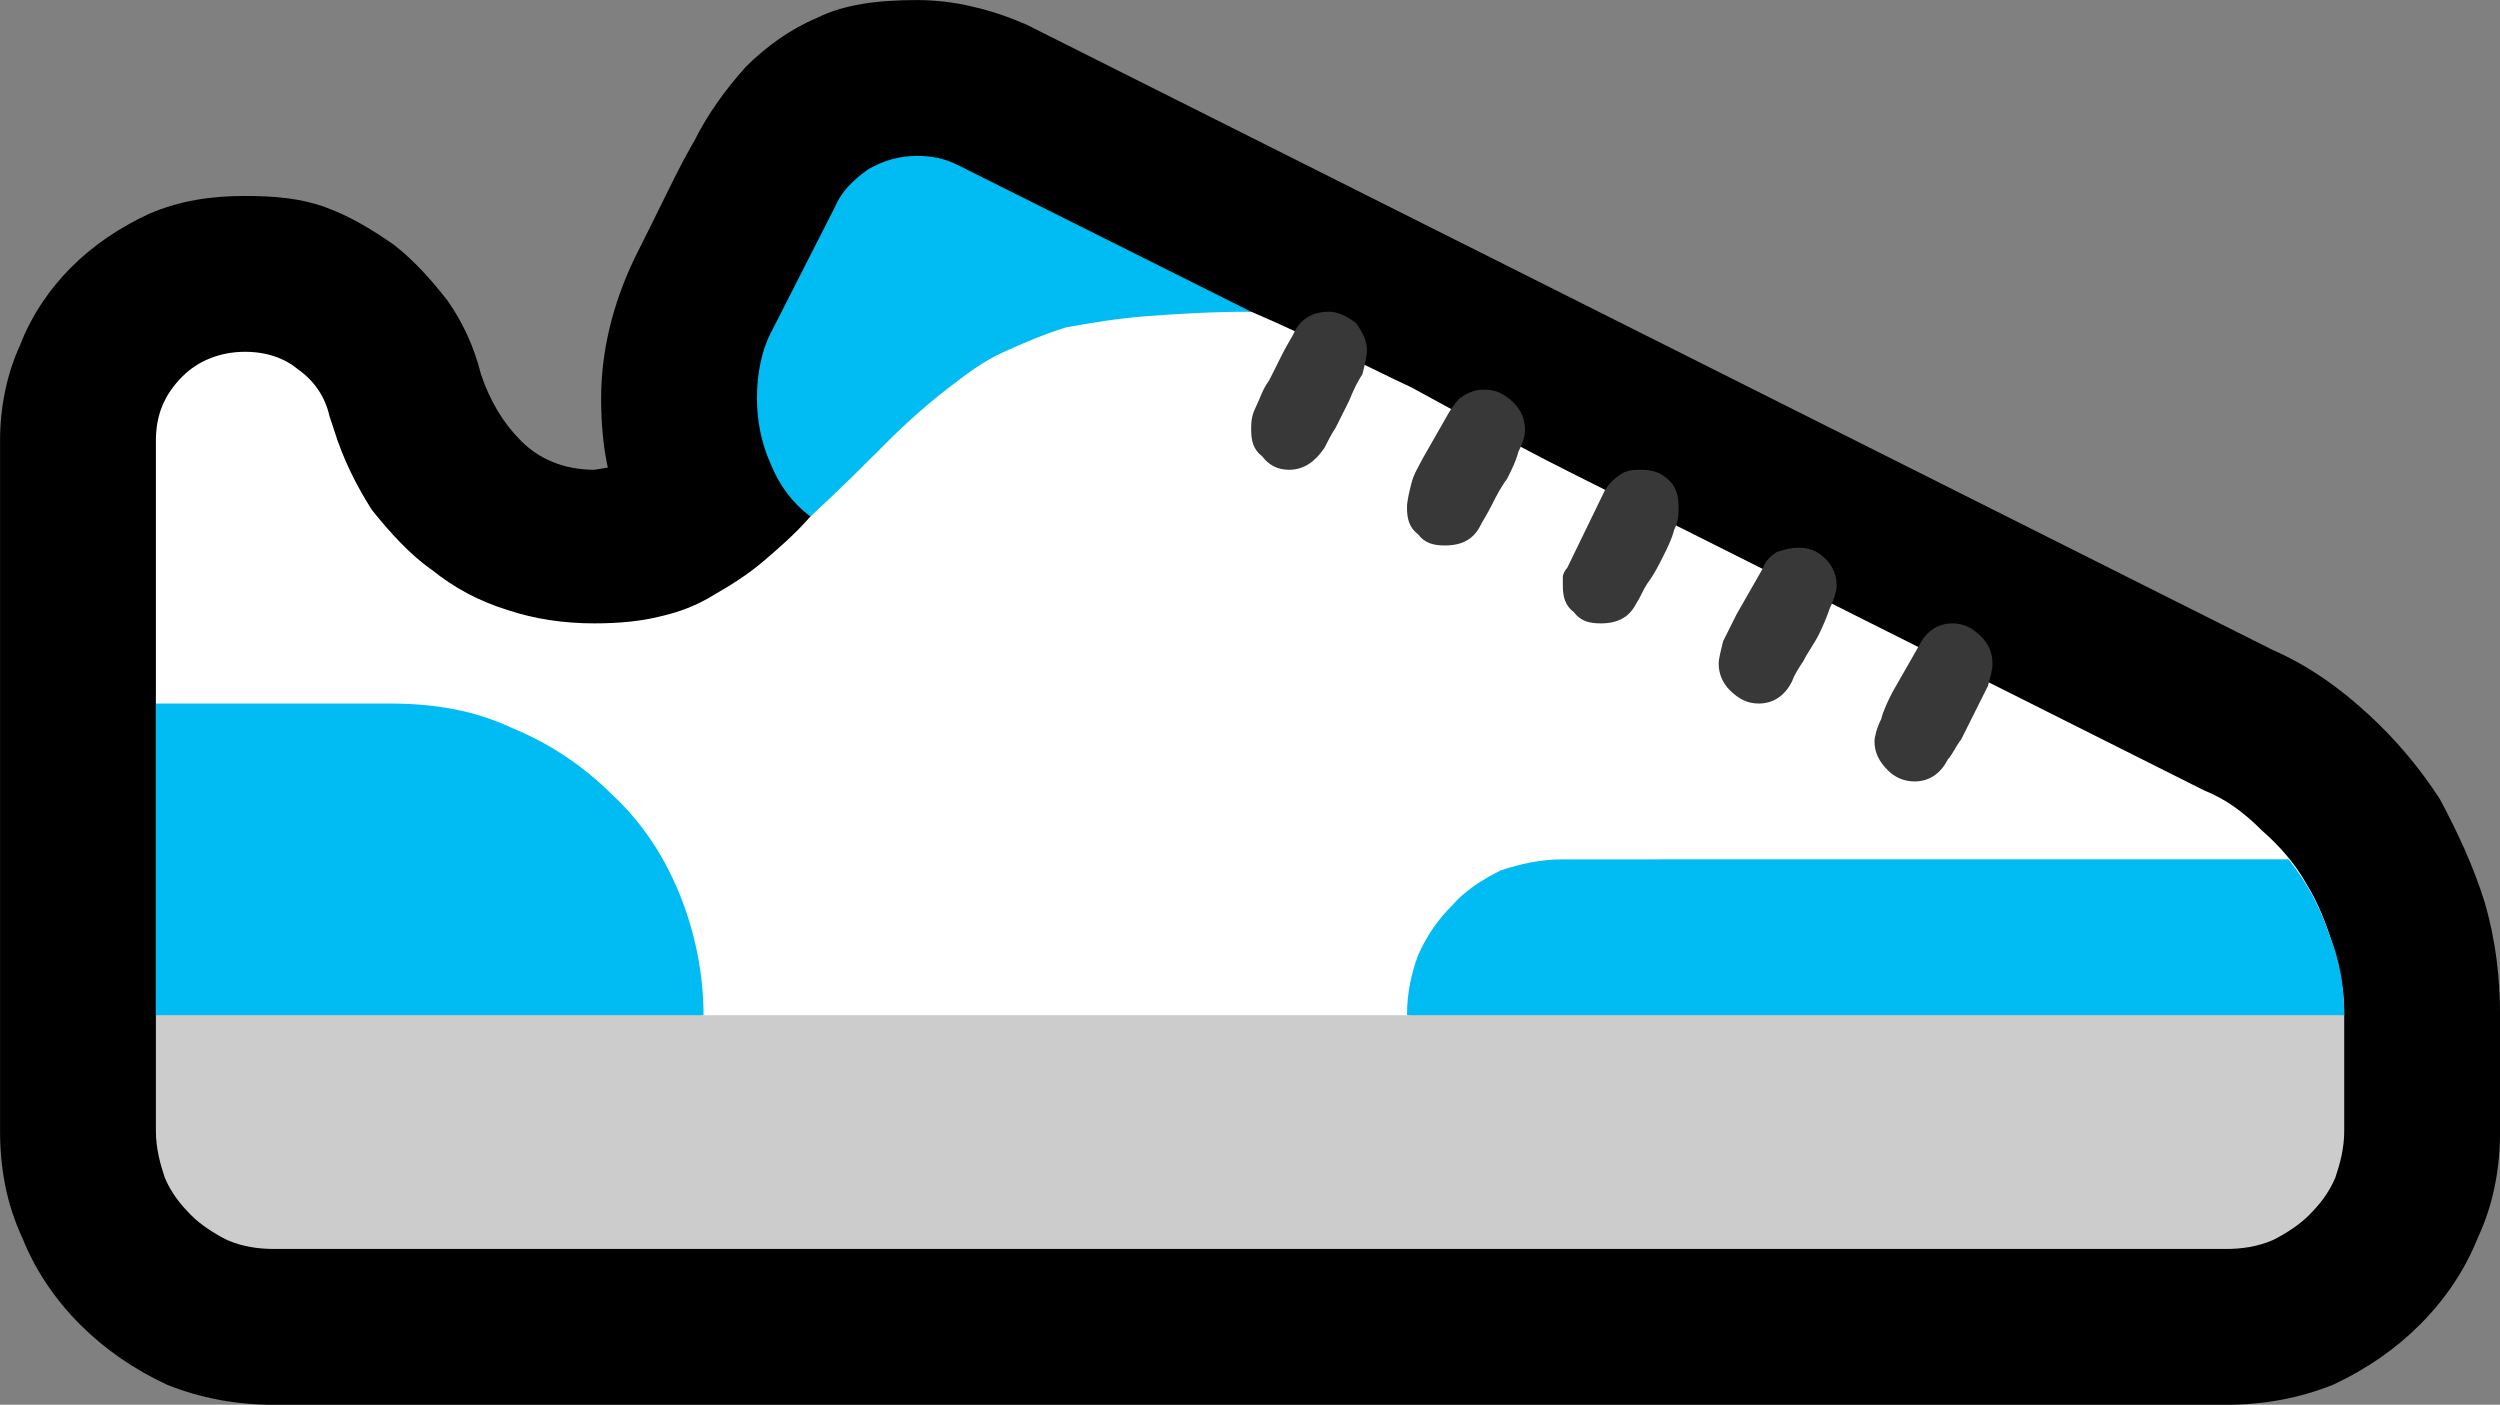 <?xml version="1.0" encoding="UTF-8" standalone="no"?>
<svg
   width="16.845"
   height="9.465"
   viewBox="0 0 16.845 9.465"
   version="1.1"
   xml:space="preserve"
   style="clip-rule:evenodd;fill-rule:evenodd;stroke-linejoin:round;stroke-miterlimit:2"
   id="svg20568"
   sodipodi:docname="emojis.svg"
   xmlns:inkscape="http://www.inkscape.org/namespaces/inkscape"
   xmlns:sodipodi="http://sodipodi.sourceforge.net/DTD/sodipodi-0.dtd"
   xmlns="http://www.w3.org/2000/svg"
   xmlns:svg="http://www.w3.org/2000/svg"><rect x="0" y="0" width="16.845" height="9.465" fill="#808080" stroke="none"/><defs
     id="defs20572" /><sodipodi:namedview
     id="namedview20570"
     pagecolor="#505050"
     bordercolor="#eeeeee"
     borderopacity="1"
     inkscape:pageshadow="0"
     inkscape:pageopacity="0"
     inkscape:pagecheckerboard="0" /><g
     transform="matrix(0.24,0,0,0.24,-472.661,-773.747)"
     id="g20566"><g
       transform="matrix(62.5,0,0,62.5,1961.61,3250.26)"
       id="g15096"><path
         d="M 0.248,0.21 C 0.231,0.21 0.215,0.207 0.2,0.201 0.185,0.194 0.172,0.185 0.161,0.174 0.15,0.163 0.141,0.15 0.135,0.135 0.128,0.12 0.125,0.104 0.125,0.087 v -0.31 c 0,-0.015 0.003,-0.03 0.009,-0.043 0.005,-0.013 0.013,-0.025 0.023,-0.035 0.01,-0.01 0.022,-0.018 0.035,-0.024 0.014,-0.006 0.028,-0.008 0.043,-0.008 0.013,0 0.025,0.001 0.036,0.005 0.011,0.004 0.021,0.01 0.031,0.017 0.009,0.007 0.017,0.016 0.024,0.025 0.007,0.01 0.012,0.021 0.015,0.033 0.004,0.012 0.01,0.022 0.018,0.03 0.008,0.008 0.019,0.013 0.033,0.013 L 0.398,-0.211 C 0.396,-0.22 0.395,-0.231 0.395,-0.242 0.395,-0.263 0.4,-0.284 0.41,-0.305 L 0.417,-0.319 C 0.424,-0.333 0.43,-0.346 0.437,-0.358 0.443,-0.37 0.451,-0.381 0.46,-0.391 0.469,-0.4 0.48,-0.408 0.492,-0.413 c 0.012,-0.006 0.027,-0.008 0.045,-0.008 0.008,0 0.017,0.001 0.025,0.003 0.009,0.002 0.017,0.005 0.024,0.008 l 0.56,0.281 c 0.016,0.007 0.03,0.017 0.043,0.029 0.012,0.011 0.023,0.024 0.032,0.038 0.008,0.015 0.015,0.03 0.02,0.046 0.005,0.017 0.007,0.034 0.007,0.051 V 0.087 C 1.248,0.104 1.245,0.12 1.238,0.135 1.232,0.15 1.223,0.163 1.212,0.174 1.201,0.185 1.188,0.194 1.173,0.201 1.158,0.207 1.142,0.21 1.125,0.21 Z"
         style="fill-rule:nonzero"
         id="path15086" /><path
         d="m 0.534,-0.31 0.045,0.008 c 0.011,0.002 0.022,0.004 0.035,0.007 l 0.061,0.012 c 0.007,0.001 0.011,0.002 0.012,0.002 0.014,0.006 0.027,0.012 0.038,0.018 0.012,0.005 0.023,0.011 0.034,0.016 0.011,0.006 0.022,0.012 0.033,0.018 0.011,0.006 0.024,0.013 0.038,0.02 l 0.285,0.143 c 0.01,0.004 0.018,0.01 0.026,0.018 0.008,0.007 0.015,0.015 0.02,0.024 0.005,0.008 0.009,0.018 0.012,0.028 0.003,0.01 0.005,0.02 0.005,0.031 L 0.804,0.082 C 0.786,0.084 0.769,0.086 0.755,0.089 0.74,0.092 0.725,0.094 0.711,0.097 0.697,0.099 0.682,0.101 0.667,0.103 0.653,0.104 0.636,0.105 0.618,0.105 0.604,0.105 0.591,0.104 0.58,0.103 0.569,0.101 0.558,0.099 0.547,0.097 0.536,0.094 0.525,0.092 0.514,0.089 0.503,0.086 0.491,0.084 0.477,0.082 L 0.195,0.035 v -0.258 c 0,-0.012 0.004,-0.021 0.012,-0.029 0.007,-0.007 0.017,-0.011 0.028,-0.011 0.01,0 0.018,0.003 0.024,0.008 0.007,0.005 0.012,0.012 0.014,0.021 l 0.002,0.006 c 0.004,0.013 0.01,0.025 0.017,0.036 0.008,0.01 0.017,0.02 0.027,0.027 0.01,0.008 0.021,0.014 0.034,0.018 0.012,0.004 0.025,0.006 0.039,0.006 0.011,0 0.021,-0.001 0.029,-0.003 0.009,-0.002 0.017,-0.005 0.025,-0.01 0.007,-0.004 0.015,-0.009 0.022,-0.015 0.007,-0.006 0.014,-0.012 0.021,-0.02 z"
         style="fill:#ffffff;fill-rule:nonzero"
         id="path15088" /><path
         d="m 1.153,-0.035 c 0.008,0.01 0.014,0.021 0.018,0.033 0.005,0.012 0.007,0.024 0.007,0.037 L 0.975,0.08 0.757,0.035 c 0,-0.01 0.002,-0.019 0.005,-0.027 0.004,-0.009 0.009,-0.016 0.015,-0.022 0.006,-0.007 0.014,-0.012 0.022,-0.016 0.009,-0.003 0.018,-0.005 0.028,-0.005 z M 0.311,0.068 0.195,0.035 v -0.14 H 0.3 c 0.02,0 0.038,0.003 0.055,0.011 0.017,0.007 0.032,0.017 0.045,0.03 0.013,0.012 0.023,0.027 0.03,0.044 0.007,0.017 0.011,0.036 0.011,0.055 z M 0.489,-0.189 C 0.481,-0.195 0.475,-0.203 0.471,-0.213 0.467,-0.222 0.465,-0.232 0.465,-0.242 c 0,-0.011 0.002,-0.022 0.007,-0.031 L 0.5,-0.328 c 0.003,-0.007 0.008,-0.012 0.015,-0.017 0.007,-0.004 0.014,-0.006 0.022,-0.006 0.006,0 0.012,0.001 0.018,0.004 l 0.132,0.066 c -0.018,0 -0.034,0.001 -0.047,0.002 -0.013,0.001 -0.025,0.003 -0.036,0.005 -0.01,0.003 -0.019,0.007 -0.028,0.011 -0.009,0.004 -0.017,0.01 -0.026,0.017 -0.009,0.007 -0.018,0.015 -0.027,0.024 -0.01,0.01 -0.021,0.021 -0.034,0.033 z"
         style="fill:#00bcf2;fill-rule:nonzero"
         id="path15090" /><path
         d="M 1.125,0.14 H 0.248 C 0.241,0.14 0.234,0.139 0.227,0.136 0.221,0.133 0.215,0.129 0.211,0.125 0.206,0.12 0.202,0.115 0.199,0.108 0.197,0.102 0.195,0.095 0.195,0.087 V 0.035 H 1.178 V 0.087 C 1.178,0.095 1.176,0.102 1.174,0.108 1.171,0.115 1.167,0.12 1.162,0.125 1.158,0.129 1.152,0.133 1.146,0.136 1.139,0.139 1.132,0.14 1.125,0.14 Z"
         style="fill:#cccccc;fill-rule:nonzero"
         id="path15092" /><path
         d="m 0.704,-0.21 c -0.005,0 -0.009,-0.002 -0.012,-0.006 -0.004,-0.003 -0.005,-0.007 -0.005,-0.012 0,-0.003 0,-0.006 0.002,-0.01 0.002,-0.004 0.003,-0.008 0.006,-0.012 0.002,-0.004 0.004,-0.008 0.006,-0.012 0.002,-0.004 0.004,-0.007 0.005,-0.009 0.003,-0.007 0.009,-0.01 0.016,-0.01 0.004,0 0.008,0.002 0.012,0.005 0.003,0.004 0.005,0.008 0.005,0.012 0,0.003 -0.001,0.007 -0.002,0.011 C 0.735,-0.25 0.733,-0.246 0.731,-0.241 0.729,-0.237 0.727,-0.233 0.725,-0.229 0.723,-0.226 0.721,-0.222 0.72,-0.22 0.716,-0.214 0.711,-0.21 0.704,-0.21 Z m 0.07,0.034 c -0.005,0 -0.009,-0.001 -0.012,-0.005 -0.004,-0.003 -0.005,-0.007 -0.005,-0.012 0,-0.003 0.001,-0.007 0.002,-0.011 0.001,-0.004 0.003,-0.007 0.005,-0.011 l 0.012,-0.021 c 0.002,-0.003 0.004,-0.006 0.006,-0.007 0.003,-0.002 0.006,-0.003 0.01,-0.003 0.005,0 0.009,0.002 0.013,0.006 0.003,0.003 0.005,0.007 0.005,0.012 0,0.003 -0.001,0.006 -0.003,0.01 C 0.806,-0.214 0.804,-0.21 0.802,-0.206 0.799,-0.202 0.797,-0.198 0.795,-0.194 0.793,-0.19 0.791,-0.187 0.79,-0.185 0.787,-0.179 0.782,-0.176 0.774,-0.176 Z m 0.07,0.035 c -0.005,0 -0.009,-0.001 -0.012,-0.005 -0.004,-0.003 -0.005,-0.007 -0.005,-0.012 0,-0.002 0,-0.003 0,-0.004 0,-0.001 0.001,-0.003 0.002,-0.004 L 0.846,-0.201 C 0.848,-0.204 0.85,-0.206 0.853,-0.208 0.856,-0.21 0.859,-0.21 0.862,-0.21 c 0.005,0 0.009,0.001 0.013,0.005 0.003,0.003 0.004,0.007 0.004,0.012 0,0.003 0,0.006 -0.002,0.01 C 0.876,-0.179 0.874,-0.175 0.872,-0.171 0.87,-0.167 0.868,-0.163 0.865,-0.159 0.863,-0.156 0.862,-0.153 0.86,-0.15 0.857,-0.144 0.852,-0.141 0.844,-0.141 Z m 0.071,0.036 c -0.005,0 -0.009,-0.002 -0.013,-0.006 -0.003,-0.003 -0.005,-0.007 -0.005,-0.012 0,-0.002 0.001,-0.006 0.002,-0.01 0.002,-0.004 0.004,-0.008 0.006,-0.012 l 0.012,-0.021 c 0.001,-0.003 0.003,-0.005 0.006,-0.007 0.003,-0.001 0.006,-0.002 0.01,-0.002 0.004,0 0.008,0.001 0.012,0.005 0.003,0.003 0.005,0.007 0.005,0.012 0,0.002 -0.001,0.006 -0.003,0.01 -0.001,0.003 -0.003,0.008 -0.005,0.012 -0.002,0.004 -0.005,0.008 -0.007,0.012 -0.002,0.003 -0.004,0.006 -0.005,0.009 -0.003,0.006 -0.008,0.01 -0.015,0.01 z m 0.07,0.035 C 0.98,-0.07 0.976,-0.072 0.973,-0.075 0.969,-0.079 0.967,-0.083 0.967,-0.088 c 0,-0.002 0.001,-0.006 0.003,-0.01 0.001,-0.004 0.003,-0.008 0.005,-0.012 l 0.012,-0.021 c 0.003,-0.006 0.008,-0.01 0.015,-0.01 0.005,0 0.009,0.002 0.013,0.006 0.003,0.003 0.005,0.007 0.005,0.012 0,0.003 -0.001,0.006 -0.002,0.01 C 1.016,-0.109 1.014,-0.105 1.012,-0.101 1.01,-0.097 1.008,-0.093 1.006,-0.089 1.003,-0.085 1.002,-0.082 1,-0.08 0.997,-0.074 0.992,-0.07 0.985,-0.07 Z"
         style="fill:#383838;fill-rule:nonzero"
         id="path15094" /></g></g></svg>
